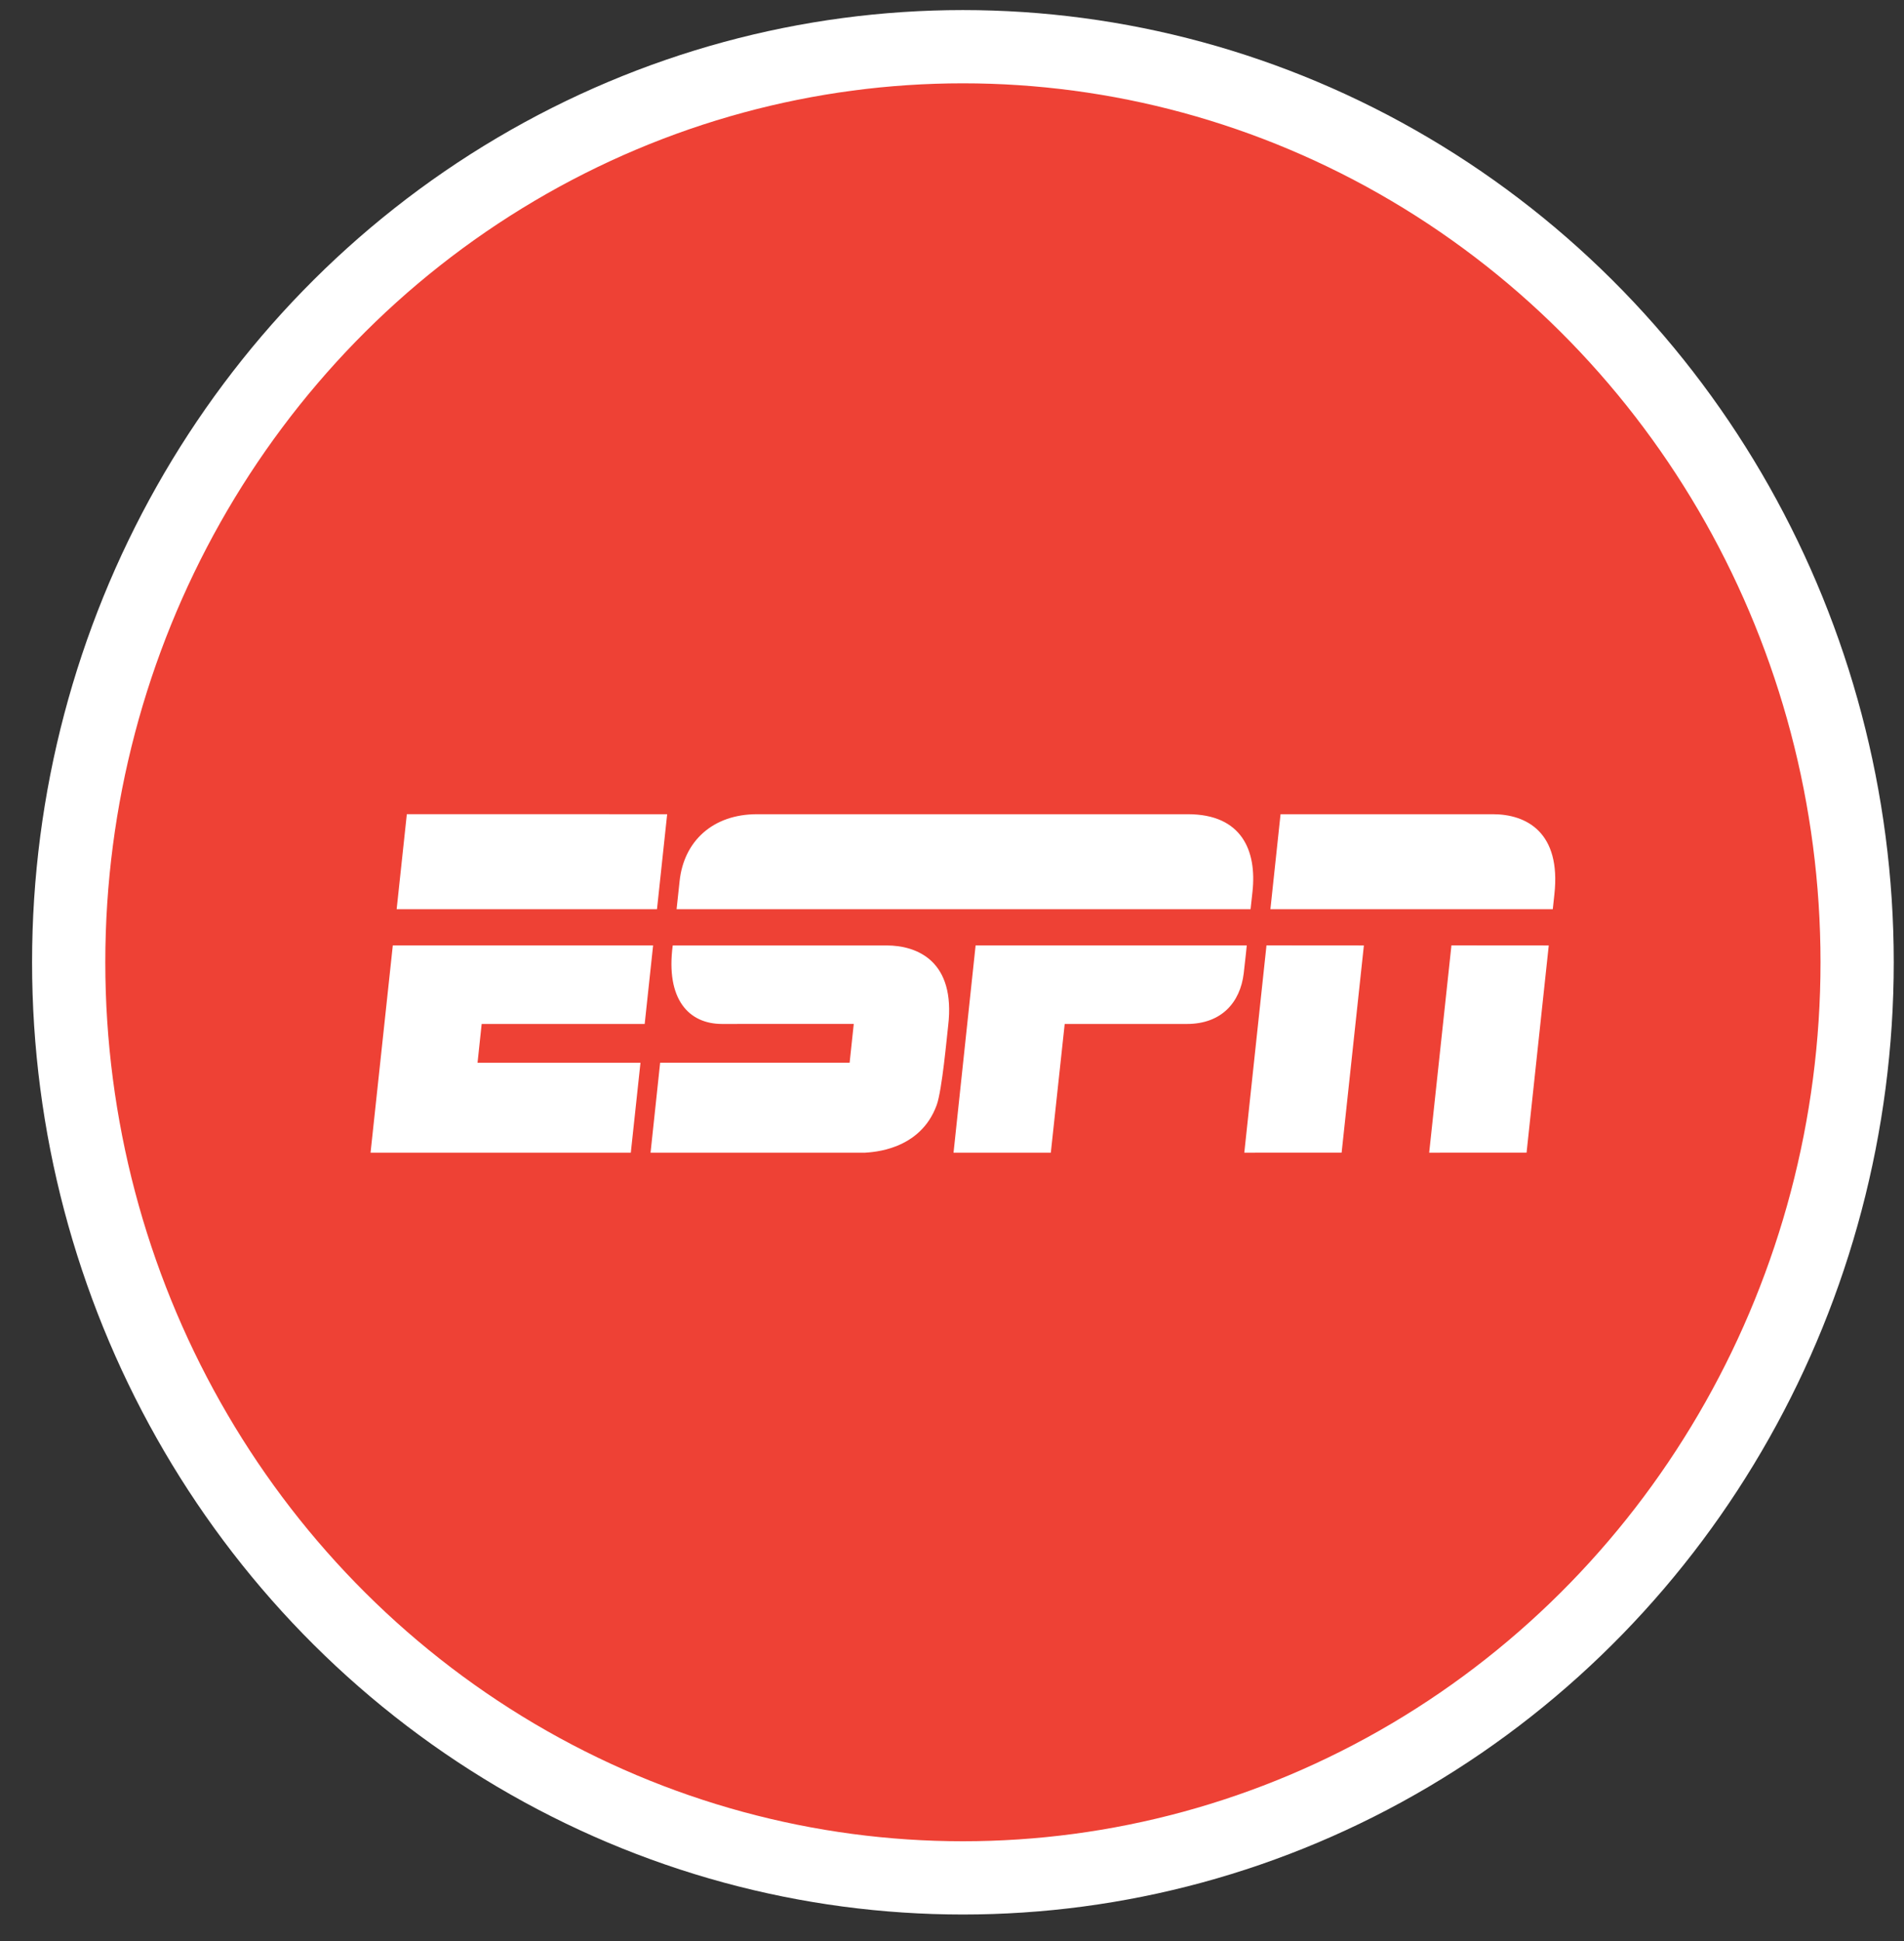 <svg width="52" height="53" xmlns="http://www.w3.org/2000/svg"><rect width="100%" height="100%" fill="#333333" stroke="none"/><g transform="translate(.87 .275)" fill="none" fill-rule="evenodd"><ellipse stroke="#FFF" stroke-width="2" fill="#EE4135" cx="25.428" cy="26" rx="24.422" ry="25"/><path d="M17.503 25.54h5.839c.834 0 1.893.423 1.683 2.193-.036.305-.166 1.756-.312 2.162-.45 1.247-1.767 1.288-1.955 1.304h-5.861l.262-2.456h5.175l.113-1.06h-2.118l-1.479.001c-.905 0-1.543-.668-1.347-2.145zm15.677 0s-.035.365-.083.764c-.096.791-.605 1.38-1.552 1.38h-3.337l-.379 3.515h-2.657l.603-5.66h7.405zm-16.213 0l-.23 2.144h-4.452l-.113 1.06h4.45l-.264 2.455H9.25l.608-5.66h7.109zm16.752-.002l2.66.002-.608 5.658-2.658.001.606-5.66zm5.051 0l2.658.002-.606 5.658-2.66.001.608-5.66zm-18.963-3.581H31.573c1.478 0 1.883 1.004 1.764 2.111l-.053.483H17.608s.04-.357.082-.762c.114-1.099.912-1.834 2.117-1.832zm-9.566-.001l7.11.001-.278 2.594h-7.11l.278-2.595zm29.66.001c.916 0 1.87.492 1.68 2.195l-.043.399h-7.712l.277-2.594h5.798z" fill="#FFF"/></g></svg>